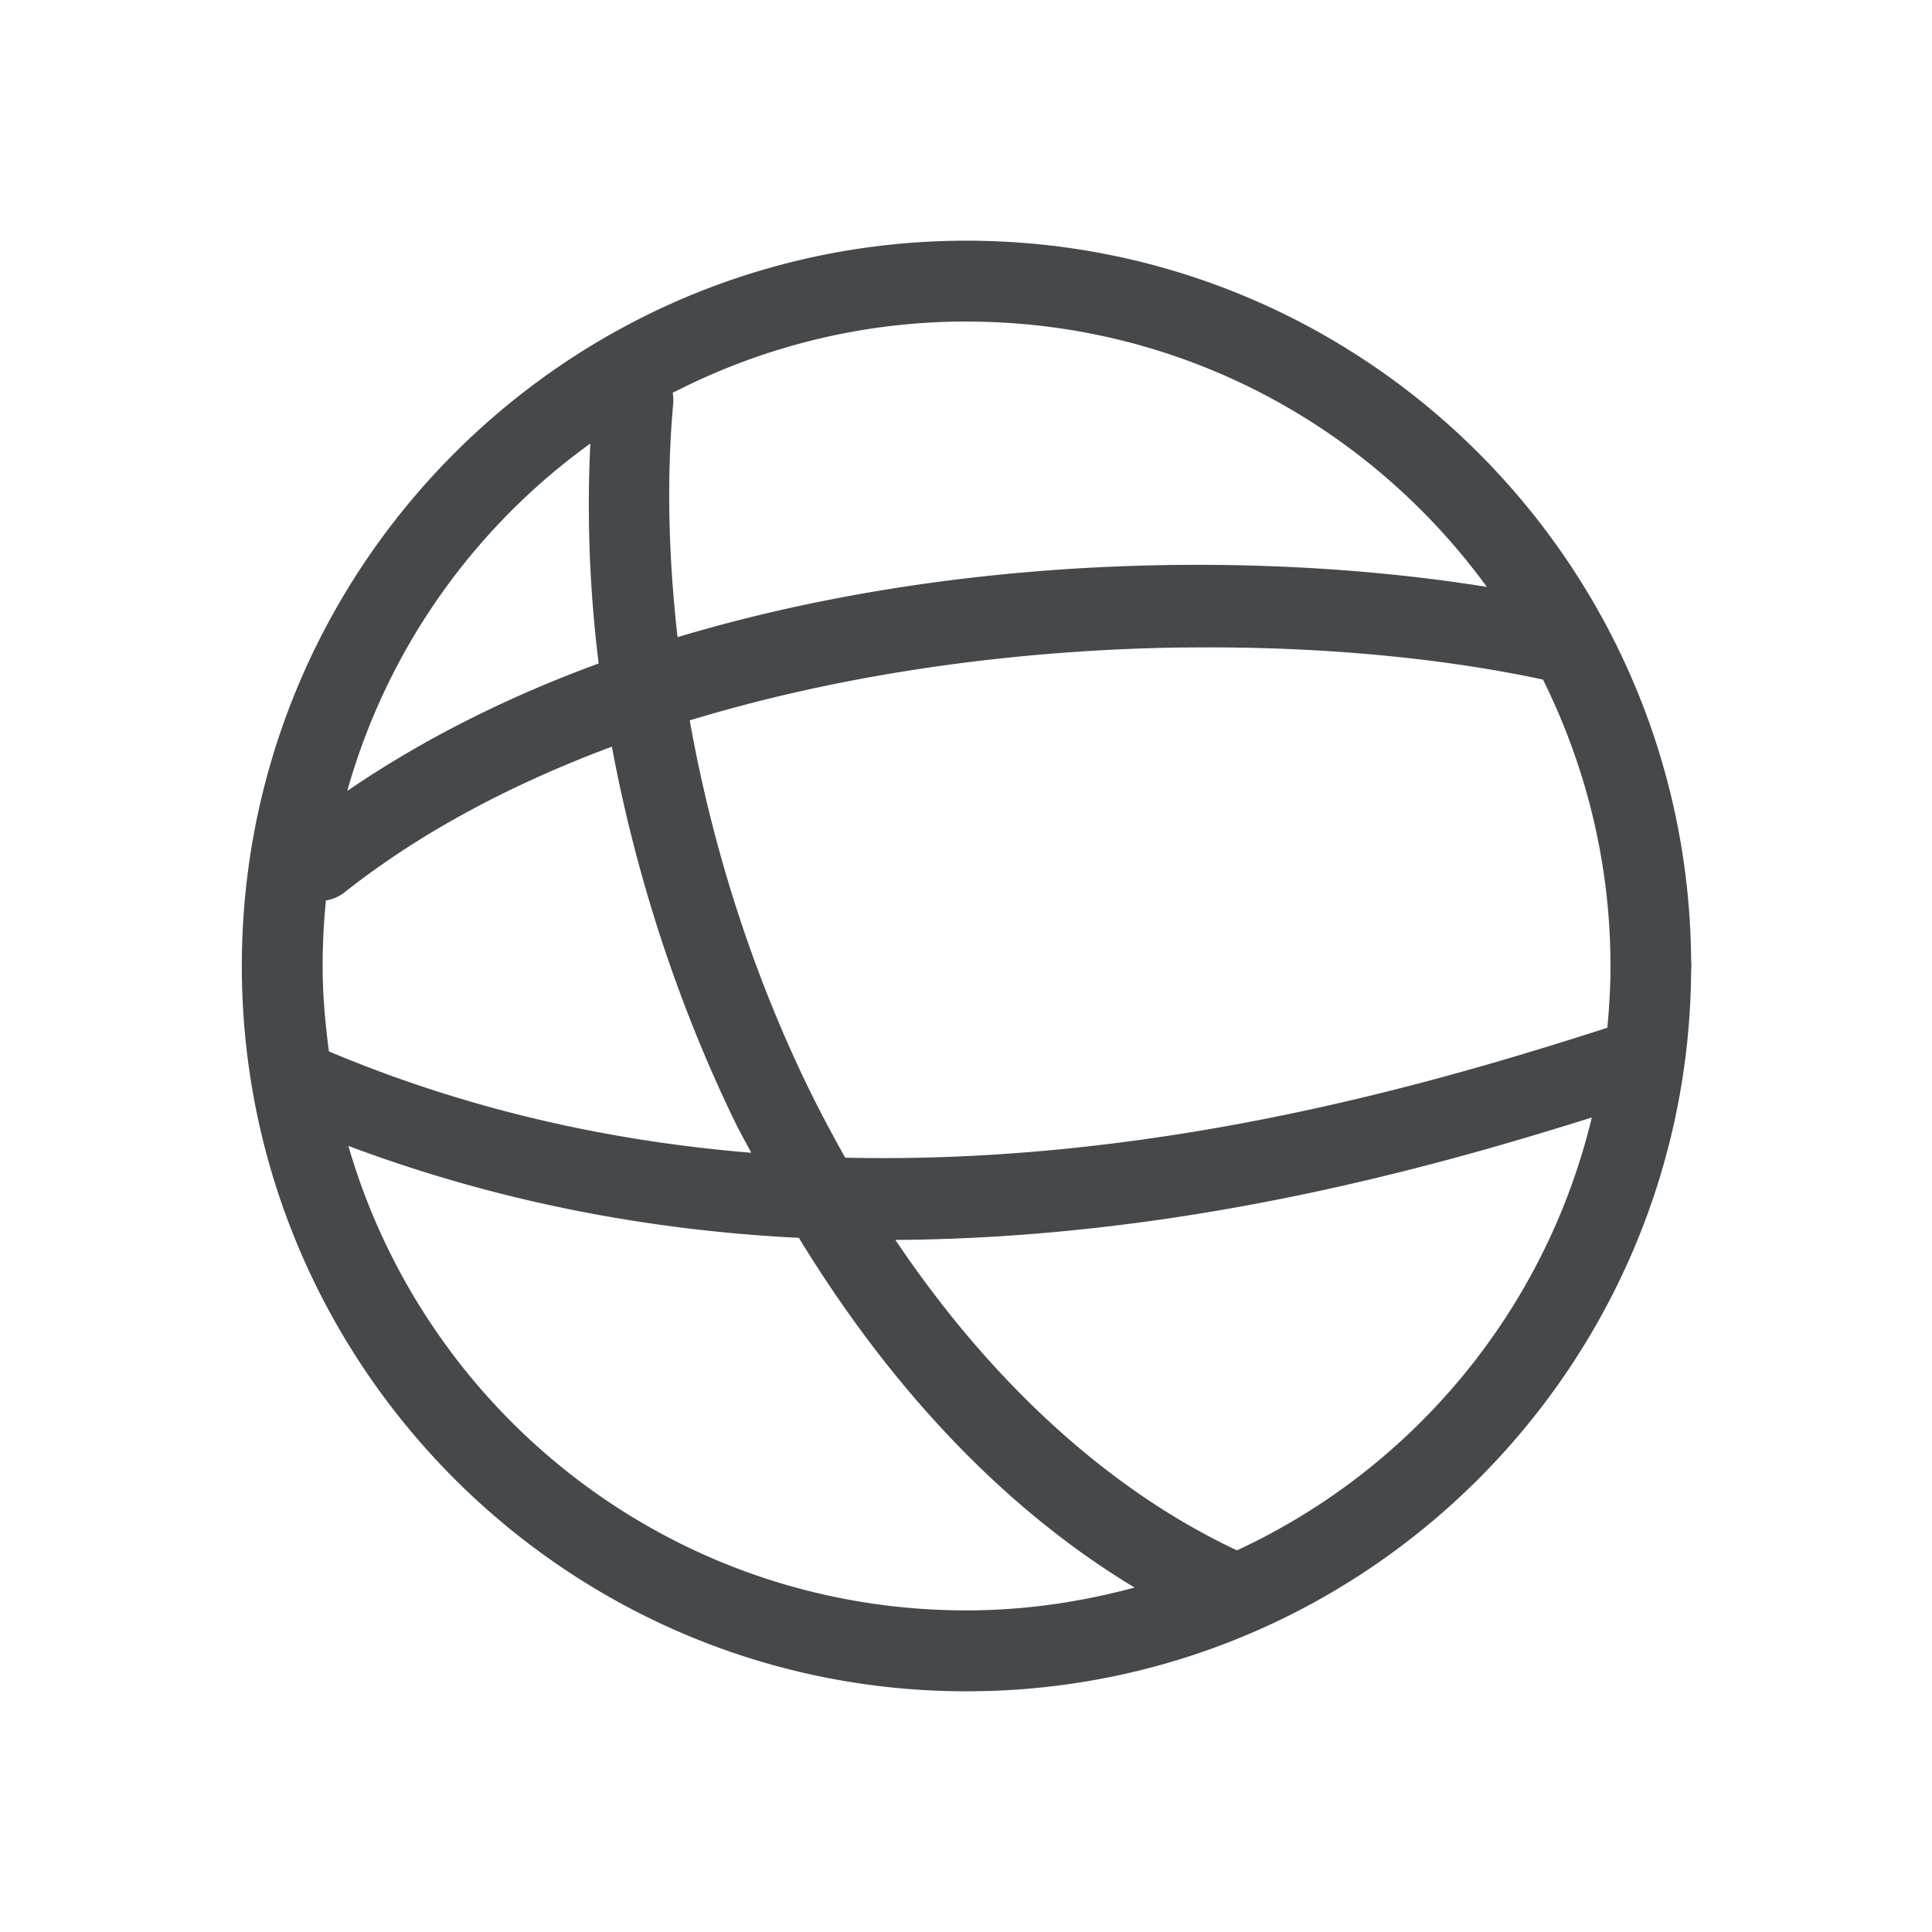 <?xml version="1.0" encoding="UTF-8"?>
<svg id="c" width="24" height="24" version="1.1" xmlns="http://www.w3.org/2000/svg" xmlns:cc="http://creativecommons.org/ns#" xmlns:dc="http://purl.org/dc/elements/1.1/" xmlns:rdf="http://www.w3.org/1999/02/22-rdf-syntax-ns#">
	<defs id="e">
		<style id="current-color-scheme" type="text/css">.ColorScheme-Text{color:#090d11;}.ColorScheme-Background{color:#ffffff;}</style>
	</defs>
	<path id="d" class="ColorScheme-Text" d="m12.007 2.99c-4.966 0-9.003 4.04-9.003 9.01 0 4.97 4.037 9.01 9.003 9.01 4.948 0 8.972-4.011 9.001-8.957a0.502 0.503 0 0 0 0.003-0.053 0.502 0.503 0 0 0-3e-3 -0.058c-0.031-4.943-4.053-8.952-9-8.952zm0 1.005c2.661 0 5.009 1.3 6.463 3.296-2.873-0.461-6.651-0.397-10.053 0.624-0.112-0.984-0.138-1.96-0.055-2.893a0.502 0.503 0 0 0-0.006-0.142c1.095-0.563 2.334-0.886 3.651-0.886zm-4.674 1.514c-0.043 0.897-0.011 1.812 0.104 2.733-1.115 0.408-2.17 0.932-3.123 1.583 0.495-1.762 1.574-3.273 3.019-4.315zm7.372 2.535c1.642-0.021 3.182 0.125 4.443 0.394a0.502 0.503 0 0 0 0.019 0.003c0.532 1.072 0.839 2.278 0.839 3.558 0 0.259-0.015 0.515-0.039 0.768-2.138 0.688-5.593 1.702-9.467 1.614-0.162-0.287-0.318-0.58-0.464-0.88-0.694-1.429-1.19-2.989-1.468-4.552 1.982-0.603 4.135-0.88 6.137-0.906zm-7.104 1.232c0.3 1.606 0.818 3.196 1.531 4.665 0.063 0.129 0.134 0.252 0.2 0.379-1.718-0.141-3.49-0.52-5.246-1.259-0.046-0.348-0.078-0.701-0.078-1.062 0-0.274 0.014-0.545 0.041-0.813a0.502 0.503 0 0 0 0.236-0.105c0.957-0.756 2.092-1.349 3.317-1.806zm12.173 4.606c-0.576 2.395-2.221 4.363-4.408 5.377-1.636-0.768-3.09-2.14-4.243-3.856 3.51-0.023 6.587-0.871 8.65-1.521zm-15.446 0.353c1.891 0.71 3.784 1.052 5.596 1.142 1.099 1.804 2.504 3.341 4.17 4.344-0.667 0.18-1.364 0.284-2.088 0.284-3.647 0-6.712-2.434-7.678-5.769z" style="fill-opacity:.75;fill:currentColor"/>
</svg>
